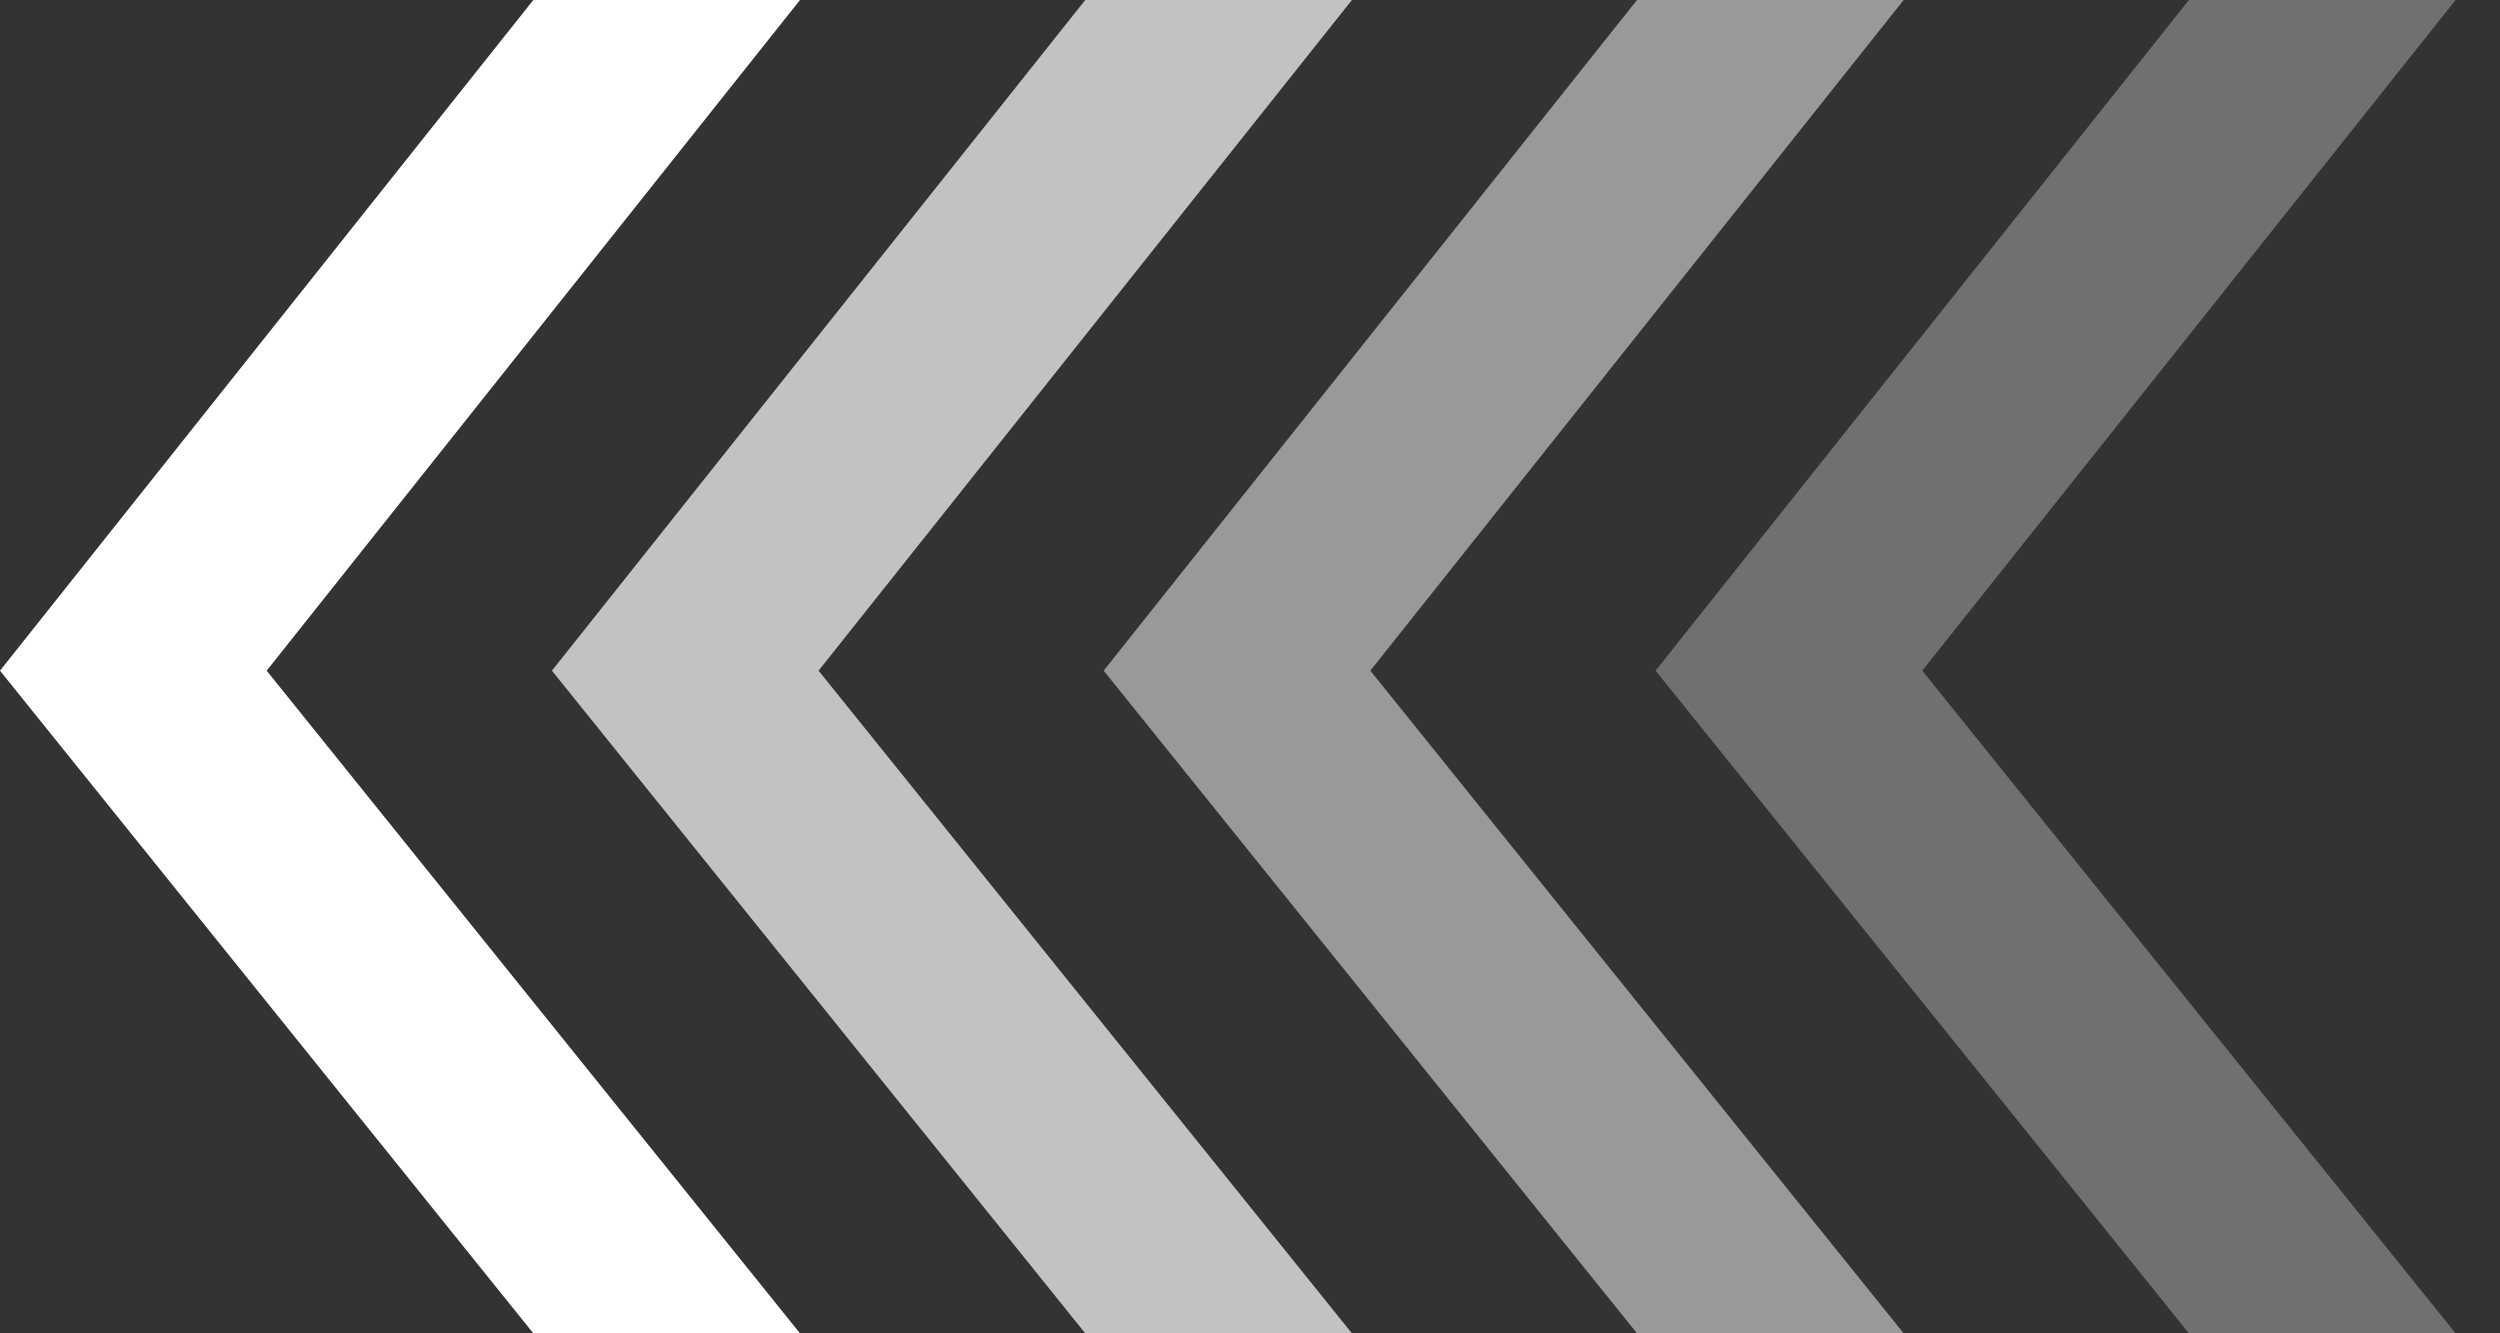 <svg width="30" height="16" viewBox="0 0 30 16" fill="none" xmlns="http://www.w3.org/2000/svg">
<rect x="0" y="0" width="30" height="16" fill="#333333" stroke="none"/>
<path opacity="0.3" d="M26.267 16H29.467L23.067 8.048L29.467 0H26.267L19.867 8.048L26.267 16Z" fill="white"/>
<path opacity="0.5" d="M19.644 16H22.844L16.444 8.048L22.844 0H19.644L13.244 8.048L19.644 16Z" fill="white"/>
<path opacity="0.7" d="M13.023 16H16.223L9.823 8.048L16.223 0H13.023L6.623 8.048L13.023 16Z" fill="white"/>
<path d="M6.4 16H9.6L3.2 8.048L9.6 0H6.4L-0 8.048L6.4 16Z" fill="white"/>
</svg>

